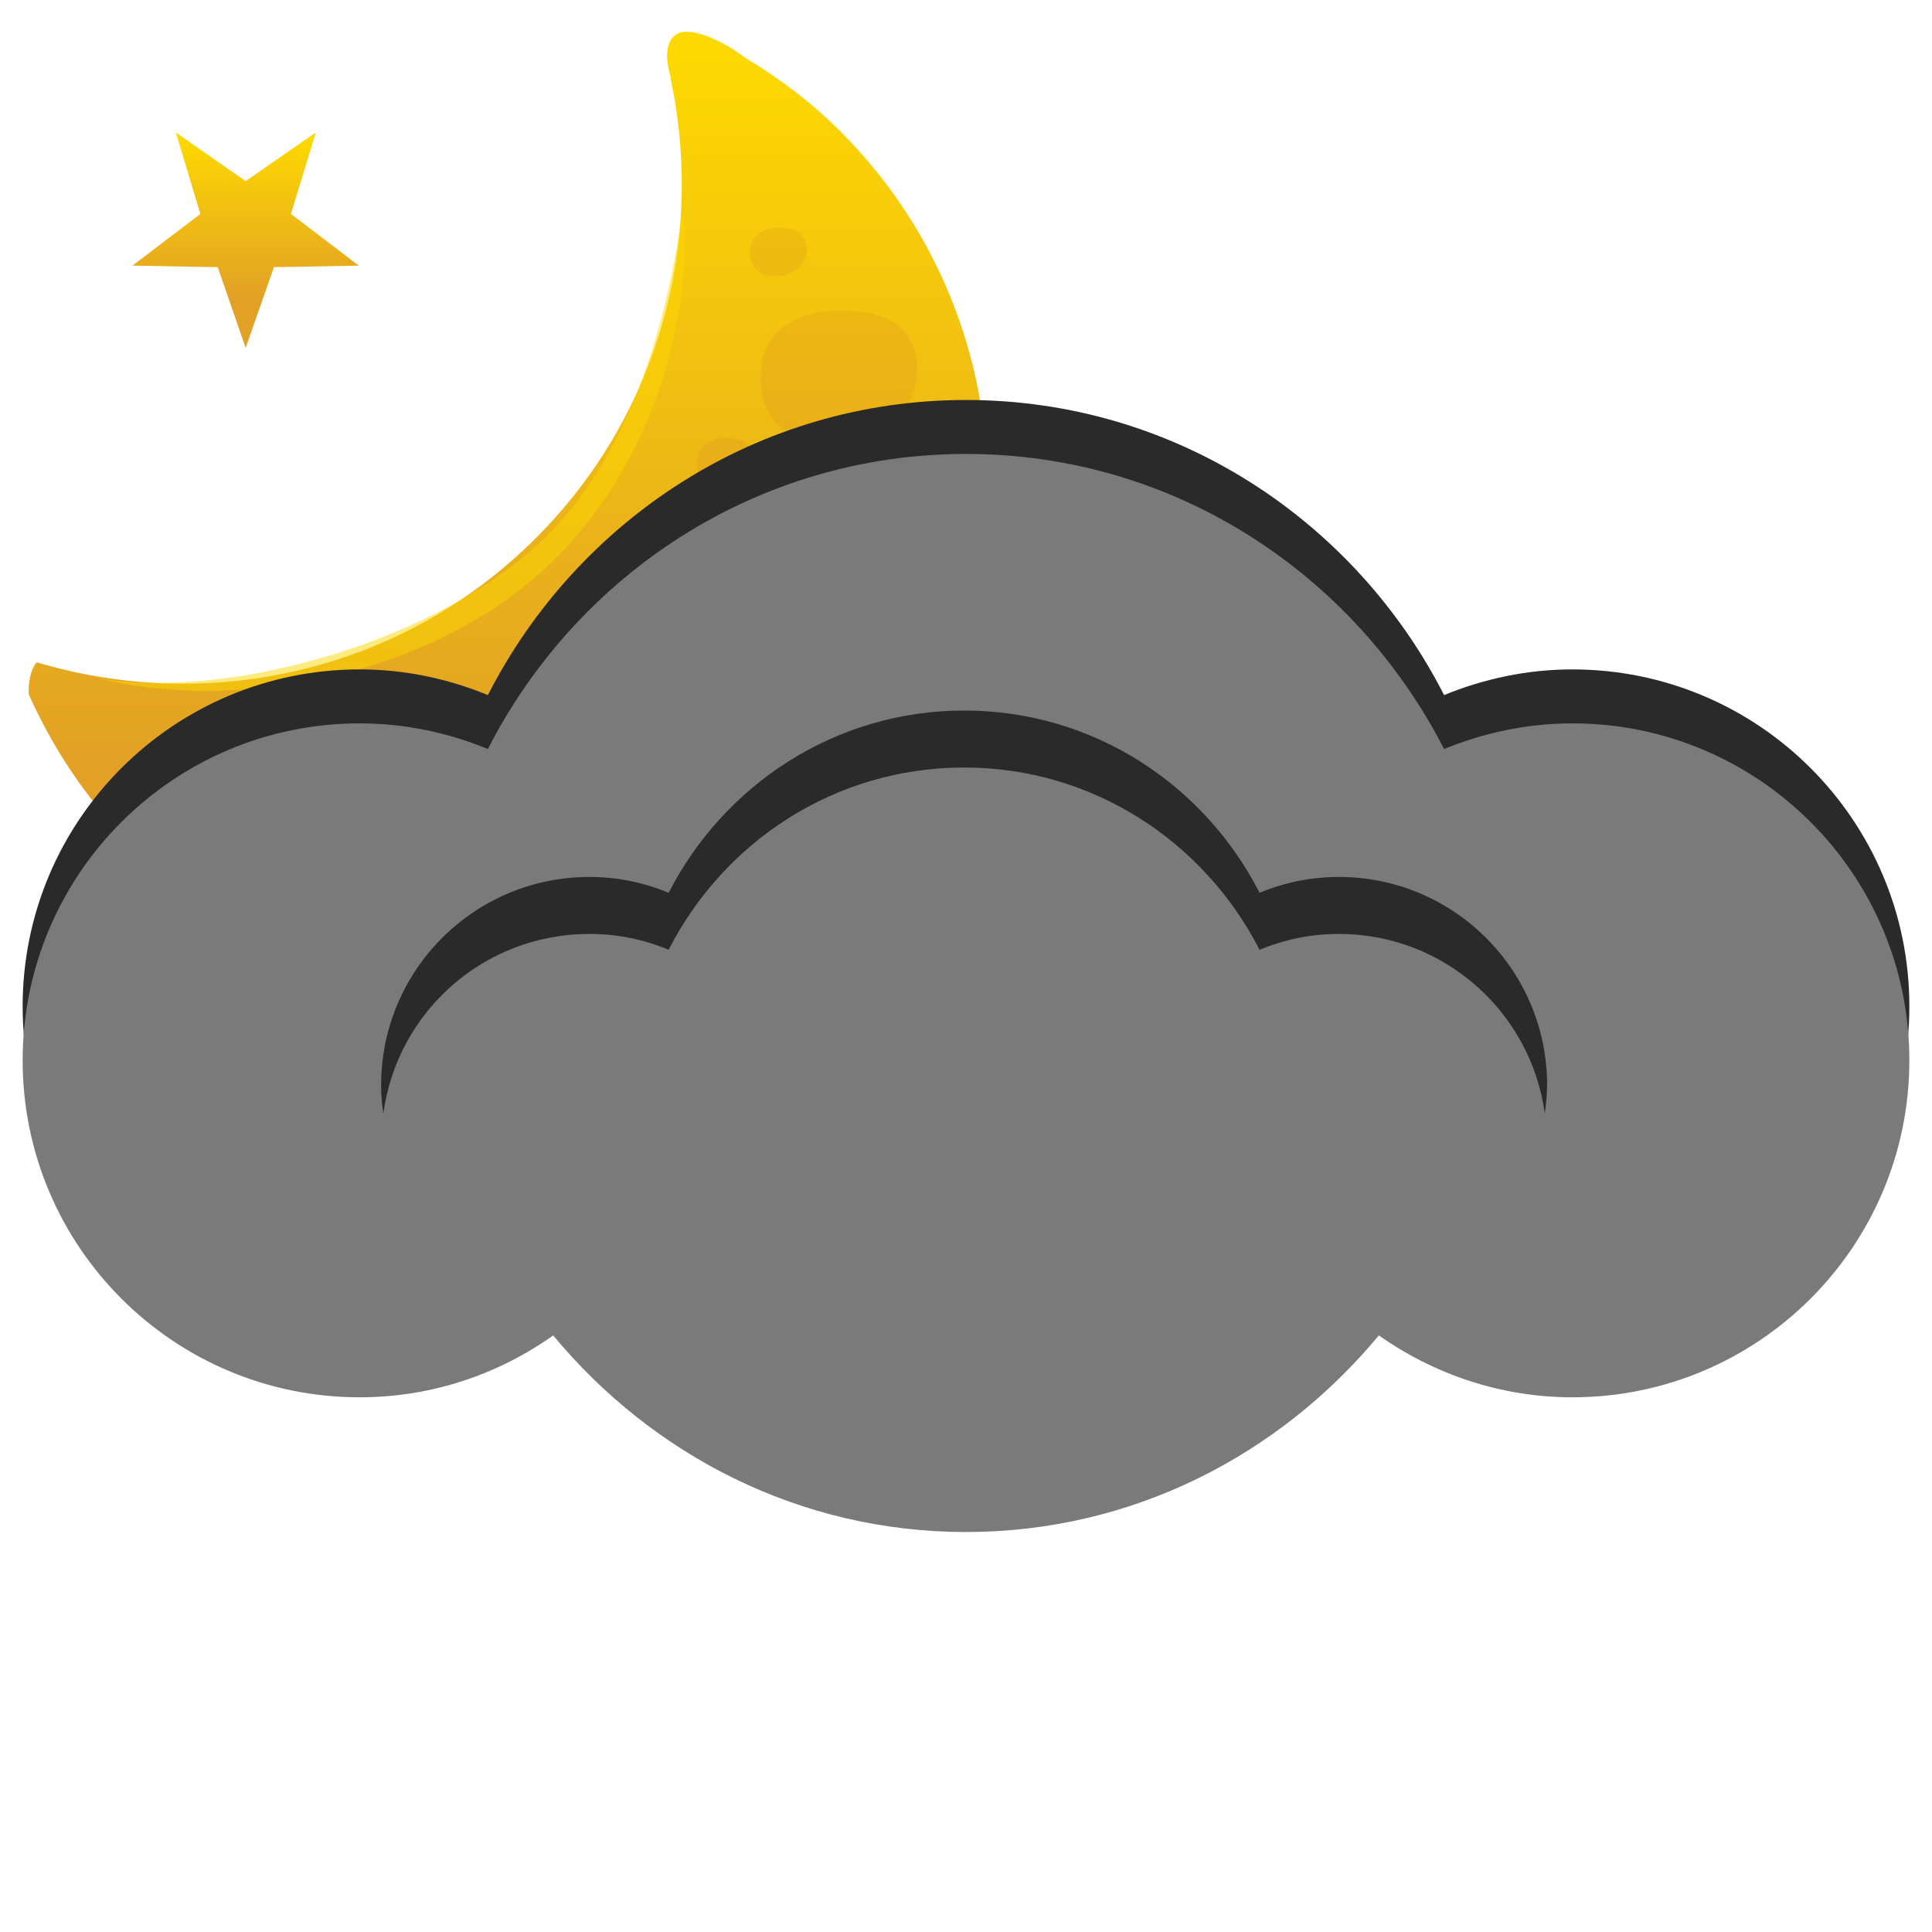 <svg version="1.1" id="Layer_1" xmlns="http://www.w3.org/2000/svg" x="0" y="0" viewBox="0 0 512 512" xml:space="preserve"><style>.st3{opacity:.19;fill:#d58128;enable-background:new}.st4{fill:#2a2a2a}</style><g id="XMLID_58_"><linearGradient id="XMLID_2_" gradientUnits="userSpaceOnUse" x1="134.734" y1="8.413" x2="134.734" y2="262.2" gradientTransform="matrix(-1 0 0 1 269.379 0)"><stop offset="0" stop-color="#feda00"/><stop offset=".775" stop-color="#e2a025"/></linearGradient><path id="XMLID_439_" d="M9.7 175.5c45.4 13.6 96.5 2.9 132.3-32.9 33-33 44.7-78.9 35.8-121.4v-.6c-1.7-5.4-1.4-10.3 2-11.8s11.2 1.5 17.8 6.6c8.9 5.3 17.4 11.7 25.1 19.4 52 52 52 136.4 0 188.4s-136.3 52-188.4 0C22.7 211.6 14 198.2 7.6 184c-.1-3.6.6-6.6 2.1-8.5z" fill="url(#XMLID_2_)"/><path id="XMLID_438_" d="M144.1 259.1c-28.3 3.4-61.7-2.6-82.7-19.7 21.5 7.4 49.6 15.9 80.6 12.2 31.1-3.7 47.1-11.5 63.9-19.9-13.6 11.6-33.1 23.9-61.8 27.4z" opacity=".5" fill="#d58128"/><path id="XMLID_437_" d="M26.1 179.7c32.9 8.7 87.1 1.3 120.1-30.7 33.1-32 37.3-78.7 34.7-93-2.4 15.6-9.3 62.8-39.6 89.4-29.6 26.1-82.6 40-115.2 34.3z" opacity=".5" fill="#fdd900"/><path id="XMLID_400_" class="st3" d="M231.5 115.2c14-5.3 16.5-27.8.7-31.8-12.8-3.2-30-.3-30.6 15.7-.6 18 16.2 21.3 29.9 16.1z"/><path id="XMLID_399_" class="st3" d="M209.6 72.4c5.1-1.9 6-10.1.3-11.6-4.7-1.2-10.9-.1-11.1 5.7-.3 6.6 5.8 7.8 10.8 5.9z"/><path id="XMLID_62_" class="st3" d="M195.6 128.1c5.1-1.9 6-10.1.3-11.6-4.7-1.2-10.9-.1-11.1 5.7-.4 6.6 5.7 7.8 10.8 5.9z"/></g><g id="XMLID_78_"><path id="XMLID_637_" class="st4" d="M416.7 177.4c-12 0-23.5 2.5-34 6.8C359.1 138 311.5 106 256 106s-103.1 32-126.7 78.2c-10.5-4.3-21.9-6.8-34-6.8-49.3 0-89.3 40-89.3 89.3S46 356 95.3 356c19.1 0 36.8-6.1 51.3-16.4 26.2 31.6 65.2 52.1 109.4 52.1s83.2-20.5 109.4-52.1c14.5 10.2 32.2 16.4 51.3 16.4 49.3 0 89.3-40 89.3-89.3s-40-89.3-89.3-89.3z"/><path id="XMLID_636_" d="M267.8 254.6c-96.2-9.7-186.3 3.7-257.5 33.7 8.9 40 44.5 69.9 87.1 69.9 19.1 0 36.8-6.1 51.3-16.4 26.2 31.6 65.2 52.1 109.4 52.1s83.2-20.5 109.4-52.1c14.5 10.2 32.2 16.4 51.3 16.4 28.6 0 54-13.5 70.4-34.5-60.6-35.4-136.9-60.6-221.4-69.1z" opacity=".05" fill="#a7a9ac"/><path id="XMLID_635_" d="M416.7 191.7c-12 0-23.5 2.5-34 6.8-23.7-46.2-71.2-78.2-126.7-78.2s-103.1 32-126.7 78.2c-10.5-4.3-21.9-6.8-34-6.8C46 191.7 6 231.7 6 281s40 89.3 89.3 89.3c19.1 0 36.8-6.1 51.3-16.4C172.8 385.5 211.8 406 256 406s83.2-20.5 109.4-52.1c14.5 10.2 32.2 16.4 51.3 16.4 49.3 0 89.3-40 89.3-89.3s-40-89.3-89.3-89.3z" fill="#7a7a7a"/><path id="XMLID_541_" class="st4" d="M156.2 247.5c7.5 0 14.5 1.5 21 4.2 14.6-28.6 44-48.3 78.3-48.3s63.7 19.8 78.3 48.3c6.5-2.7 13.6-4.2 21-4.2 27.9 0 50.9 20.7 54.6 47.6.3-2.5.6-5 .6-7.5 0-30.5-24.7-55.2-55.2-55.2-7.4 0-14.5 1.5-21 4.2-14.6-28.6-44-48.3-78.3-48.3s-63.7 19.8-78.3 48.3c-6.5-2.7-13.5-4.2-21-4.2-30.5 0-55.2 24.7-55.2 55.2 0 2.6.2 5.1.6 7.5 3.6-26.9 26.6-47.6 54.6-47.6z"/></g><linearGradient id="SVGID_1_" gradientUnits="userSpaceOnUse" x1="65.144" y1="35.107" x2="65.144" y2="92.17"><stop offset="0" stop-color="#feda00"/><stop offset=".775" stop-color="#e2a025"/></linearGradient><path fill="url(#SVGID_1_)" d="M65.1 48l18.6-12.9-6.6 21.6 18 13.7-22.5.4-7.5 21.4-7.4-21.4-22.6-.4 18-13.7-6.5-21.6z"/></svg>